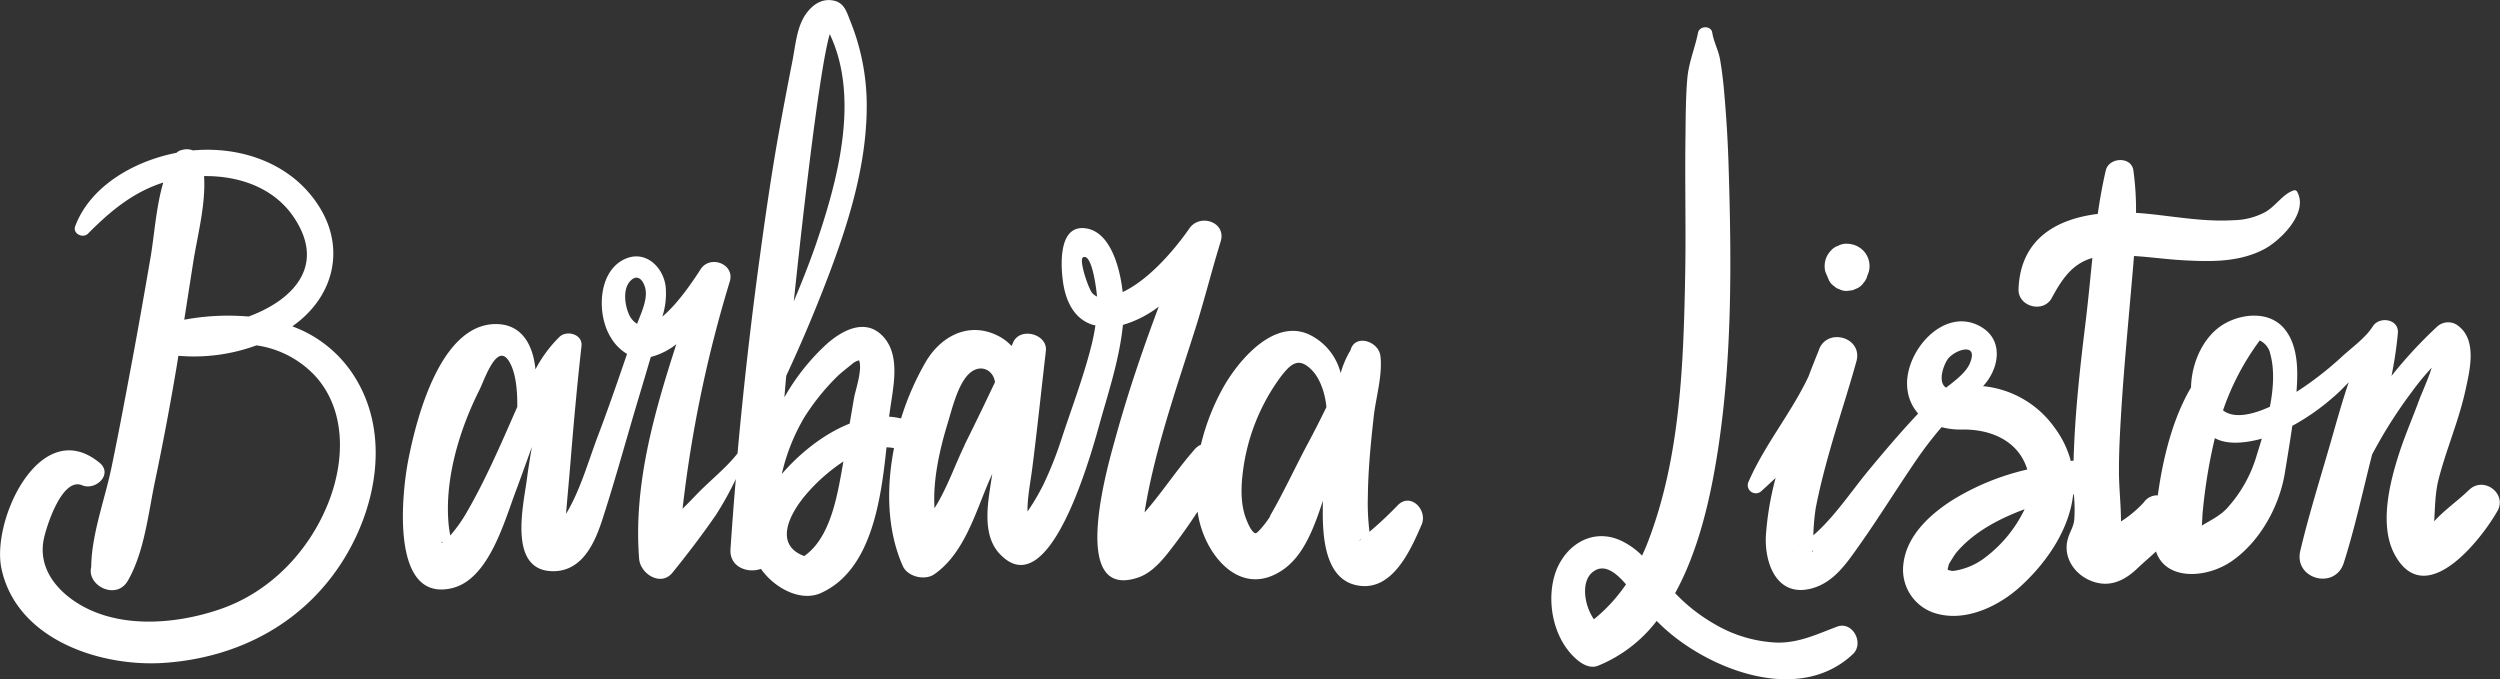 <svg xmlns="http://www.w3.org/2000/svg" viewBox="0 0 568.11 154.34"><rect x="0" y="0" width="568.11" height="154.34" fill="#333333" stroke="none"/><g id="Capa_2" data-name="Capa 2"><g id="Capa_6" data-name="Capa 6" fill="#ffffff"><path d="M66.43,74.16c.5-.36,1-.74,1.49-1.13,8-6.5,10.27-16.58,4.92-25.57-6-10.07-17.63-14.3-29-13.28A3.71,3.71,0,0,0,41.68,34l-.32.07a2.71,2.71,0,0,0-1.27.66c-9.52,1.85-19.56,7.49-23,16.68-.64,1.67,1.74,2.85,2.9,1.69,5.16-5.22,10.37-9.48,17.11-11.62-1.59,5.39-2,11.6-2.83,16.68-1.39,8.07-2.8,16.15-4.31,24.2s-3,16.1-4.68,24.12c-1.5,7.14-4.48,15-4.55,22.35-1.08,4.24,5.7,7.68,8.31,3.15,3.8-6.6,4.65-15.36,6.21-22.75C37,100.9,38.58,92.54,40,84.15c.19-1.1.36-2.2.54-3.3a41.17,41.17,0,0,0,17.74-2.37,22.65,22.65,0,0,1,13.39,7c7,7.75,6.66,19.1,3.11,28.34-4.33,11.26-13.27,20.67-24.72,24.6-10.48,3.61-24.12,4.65-33.62-2.14-4.65-3.33-7.69-8.13-6.47-13.87.62-2.92,4.17-14.06,8.7-12.13,3.05,1.29,7.1-2.53,3.95-5.12-13.42-11-24.62,13-22.3,24,3.42,16.22,22.56,22.48,37.06,21.47,17-1.19,32-9.2,40.93-23.85C85.56,114.87,88.44,99,81.08,86.44A28.05,28.05,0,0,0,66.43,74.16Zm.37-24.74c7.36,11-.22,18.78-10.3,22.51a54.91,54.91,0,0,0-14.63.72q1-6.39,2-12.8c.93-6.06,2.94-13.38,2.5-19.83C54.27,39.91,62.28,42.63,66.8,49.42Z"/><path d="M259.54,123.17v.07s0-.07,0-.07Z"/><path d="M317.52,114.93a86,86,0,0,1-6.32,5.92l0-.07a53.27,53.27,0,0,1-.36-8.09c.07-6,.66-12,1.32-17.92.48-4.4,2.06-9.49,1.53-13.88-.41-3.4-5.81-5.08-6.79-1.31a20.77,20.77,0,0,0-2.24,5.22,13.3,13.3,0,0,0-6.88-8.64C289.71,72.09,281.51,81.76,278,88a51.2,51.2,0,0,0-5.1,13.06,3.72,3.72,0,0,0-1.37,1c-3.65,4.14-6.7,8.72-10.24,13-.39.47-.79.93-1.2,1.39,2.14-13.65,7.26-28.25,11.52-41.68,2.09-6.59,3.74-13.29,5.78-19.89,1.36-4.41-4.69-6.44-7.09-3-3.31,4.77-9.14,11.66-15.18,14.49-.62-5.68-2.82-13.53-8.19-14.45-6.47-1.11-5.89,8.32-5.38,12.07.6,4.36,2.54,8.74,7.17,9.93l.21,0a47,47,0,0,1-1.05,5.15c-1.76,6.82-4.3,13.56-6.52,20.25a84.31,84.31,0,0,1-4.28,10.85c-.7,1.39-1.46,2.76-2.28,4.08-.41.67-.85,1.32-1.3,2,0-.39,0-.78,0-1.15.13-2.88.7-5.79,1.07-8.64,1.14-8.89,2.06-17.8,3.1-26.7.44-3.86-5.83-5.51-7.41-2l-.39.87a10.61,10.61,0,0,0-3.26-2.41c-6.67-3.24-13,.33-16.36,6.22a62.5,62.5,0,0,0-5.49,12.65,16.44,16.44,0,0,0-2.7-.4c0-.2,0-.4.07-.59.66-5.57,2.91-13.5-1.81-18-4-3.82-9.2-.86-12.58,2.19a49.4,49.4,0,0,0-9.49,12c.13-1.63.27-3.27.42-4.9q4.78-10.25,8.88-20.87c5.1-13.18,9.66-27.32,9.4-41.62a51.25,51.25,0,0,0-3.75-18.17c-.86-2.18-1.4-4.22-4-4.64s-4.61,1.08-6,3c-2.16,3-2.42,7.2-3.12,10.73q-1.51,7.68-2.92,15.37c-1.75,9.63-3.15,19.32-4.47,29q-3.06,22.37-5.09,44.84c-2.71,3.46-6.32,6.2-9.4,9.43q-1.51,1.59-3.09,3.14A288.28,288.28,0,0,1,165.83,64c1.24-4-4.46-6.18-6.63-2.8-1.08,1.69-4.86,7.56-8.68,10.74a17.19,17.19,0,0,0,.74-6.89c-.6-4.49-4.65-8.28-9.24-6.2-6.22,2.82-6.42,12.65-3.27,17.75a10.64,10.64,0,0,0,3.74,3.83c-2.13,6.24-4.28,12.47-6.62,18.63-2.18,5.75-4,12.37-7.24,17.71.31-3.87.69-7.74,1-11.62.72-8.83,1.52-17.71,2.51-26.51.31-2.7-3.34-3.68-5-2.09a29.76,29.76,0,0,0-5.46,7.39c-.53-5.44-3-10.29-9-10.3-12.56,0-18,21.25-19.85,30.64-1.49,7.36-4.33,32.81,9.94,29.36,8.21-2,11.75-14.83,14.32-21.7,1.29-3.45,2.52-6.91,3.78-10.37-.43,2.45-.82,4.91-1.15,7.4-.8,6-4.32,20.83,6,20.83,6.81,0,9.61-6.81,11.33-12.25,3-9.3,5.54-18.72,8.36-28.07q1.25-4.17,2.48-8.36a15.88,15.88,0,0,0,5.8-2.9c-5.12,15.86-9.77,32.13-8.45,48.77.26,3.4,4.94,6.41,7.58,3.14,3.44-4.25,6.76-8.6,9.86-13.1a72.24,72.24,0,0,0,4.53-8.17q-.68,8-1.21,15.94c-.27,4.05,3.89,5.56,6.92,4.47,3,4.31,9,7.59,13.63,5.49,11.34-5.1,13.61-20.67,14.9-33.11a11,11,0,0,1,1.71.18c-1.81,9.2-1.55,18.82,2,26.8,1.09,2.44,5,3.36,7.15,1.87,6.92-4.82,9.4-14.22,12.64-21.62l.54-1.2c-.17,1.11-.35,2.22-.51,3.33-.72,4.73-1.44,10.93,2.14,14.79,11.66,12.58,21.37-24.55,23.06-30.58,2-7,4.27-14.1,5-21.39a25,25,0,0,0,8.14-4.15c-3.61,9.61-7,19.59-9.71,29.4-1.5,5.44-11.18,37.59,5,32.17,3.53-1.19,6.07-4.61,8.24-7.45,1.85-2.43,3.64-5,5.31-7.55,0,.27.07.54.11.81,1.53,9.09,9.72,19.2,19.45,12.29,4.74-3.36,7-9.85,8.91-15.56-.05,1.69-.05,3.37,0,5,.21,5.2,1.26,12.67,7.36,14.14,8.28,2,12.56-7.92,15.09-13.76C324.46,115.82,320.44,111.74,317.52,114.93Zm-217.16,8.4c-.11-.15,0-.14.28-.06C100.34,123.46,100.35,123.32,100.36,123.33Zm5.55-6.65a33,33,0,0,1-3.58,5,22.94,22.94,0,0,1-.37-2.37c-1-10.33,2.42-21.61,7-30.73,1.16-2.3,4-11.09,6.78-6.37,1.54,2.59,1.85,6.76,1.81,10.25l-.49,1.11C113.63,101.37,110.22,109.29,105.91,116.68ZM143.1,64c1.41-1.63,2.76-.93,3.45,1.18.83,2.57-.88,6-1.77,8.41a4.71,4.71,0,0,1-1.95-2.4C142,69.22,141.53,65.85,143.1,64ZM190,85.8c1.23-1.23,2.56-2.18,3.87-3.28a3.75,3.75,0,0,1,1.35-.64c.82,2.1-.86,6.91-1.14,8.52q-.5,2.92-1,5.86c-5.93,2.34-11.47,6.87-15.42,11.46a44.71,44.71,0,0,1,5.14-12.92A52.24,52.24,0,0,1,190,85.8Zm-1.42-78c6.69,14.11,2,32.29-2.67,46.25-1.62,4.88-3.54,9.67-5.52,14.43.14-1.4.29-2.79.44-4.19C181.38,59.15,185.9,16.64,188.56,7.75Zm-5.77,118.58c-7-2.54-3.58-9.62.85-14.58a40.24,40.24,0,0,1,8-6.93C190.41,111.76,189,122,182.79,126.33Zm36.41-25.25c-2.13,4.32-4,9.84-6.86,14.36-.41-6.48,1.23-13.5,2.95-19.16,1-3.25,2.29-8.82,4.8-11.3s5.56-1.11,6,1.8Q222.73,94,219.2,101.08Zm29-34.52c-.83-.85-3.15-7.64-2.09-8.14,1.9-.89,2.91,6.24,3.17,8.93A3.58,3.58,0,0,1,248.17,66.56Zm11.39,56.68c0,.14,0,.45,0,0,0,0,0,0,0,0v0C259.72,123.28,259.63,123.27,259.56,123.24Zm49.63-.6-.16,0c.06-.07.14-.12.19-.08Zm-20.61-5.36c-.75,1.29-2.95,4-3.33,3.85-.95-.25-1.79-2.42-2.1-3.2-1.3-3.3-1.21-7.23-.77-10.69a45.79,45.79,0,0,1,8.69-21.78c2.24-2.86,4-4.47,7-1.4,1.86,1.9,3,5.22,3.3,8.4q-1.83,3.77-3.79,7.48C294.55,105.66,291.83,111.69,288.58,117.28ZM309,122.71l.14,0C308.9,122.93,308.92,122.83,309,122.71Zm3,1Z"/><path d="M417.47,142.4c-4.51,1.69-8.6,3.69-13.54,3.63a30.4,30.4,0,0,1-14.5-4.33,39.22,39.22,0,0,1-8.77-6.91c5-9.06,7.62-20,9.22-29.38,3.83-22.48,3.63-45.39,2.92-68.09-.17-5.5-.52-11-1-16.46-.21-2.45-.5-4.83-.91-7.25-.38-2.22-1.44-4-1.8-6.22-.25-1.62-2.89-1.55-3.21,0-.74,3.69-2.16,6.79-2.47,10.69-.36,4.42-.34,8.87-.4,13.3-.14,10.33.13,20.65-.06,31-.37,20.16-1.09,41.36-8.34,60.42-.45,1.18-.93,2.33-1.46,3.46a16.75,16.75,0,0,0-5-3.5c-6.88-3-13.23,1.74-15,8.41-1.71,6.42.14,14.61,5.42,18.91,1.22,1,2.93,1.85,4.56,1.21a32,32,0,0,0,13.34-10.19,42.84,42.84,0,0,0,3.66,3.31c10.72,8.6,29.36,15.12,40.92,4.24C423.7,146.19,421,141.08,417.47,142.4Zm-55.26-1.67c-2.27-3.24-3.11-9,.09-11,2.49-1.62,5.12.62,7.2,3.06A37.26,37.26,0,0,1,362.21,140.73Z"/><path d="M561.06,111.35c-2.43,2.36-5.61,4.57-7.91,7.12.22-3.28.19-6.26,1-9.55,1.75-6.81,4.6-13.32,6.1-20.2,1.05-4.77,2.81-11.88-2.1-15a3.71,3.71,0,0,0-4.4.57,102.22,102.22,0,0,0-10.3,11.14,88.39,88.39,0,0,0,1.45-9.74c.28-3.2-4.18-3.9-5.68-1.54-1.69,2.64-4.7,4.77-7,6.87a75.72,75.72,0,0,1-8.55,6.83c-.52.35-1.13.76-1.81,1.19.38-4.75.41-10.47-2.7-14.27-3.25-4-9.21-3.63-13.42-1.34-5,2.73-7.74,9-7.84,14.62-4.24,7.17-6.42,16.28-7.55,24.52a3.65,3.65,0,0,0-3.17,1.58,25.52,25.52,0,0,1-5.2,4.34c0-3.9-.49-7.89-.46-11.79,0-4.47.26-8.94.53-13.4.55-8.94,1.4-17.85,2.17-26.77.24-2.74.5-5.54.72-8.35,4,.24,8,.84,11.92,1,6.06.32,12.33.32,17.81-2.64,3.66-2,10-8.25,7.33-13a.65.65,0,0,0-.72-.29c-2.47.78-4.17,3.62-6.48,4.92a15.75,15.75,0,0,1-7.18,1.87c-6.63.41-13.14-.81-19.72-1.47-.82-.08-1.66-.15-2.5-.19a65.78,65.78,0,0,0-.6-9.66c-.46-3.25-5.57-3-6.27,0-.76,3.23-1.34,6.55-1.83,9.89-9.36,1.16-17.59,5.67-18,17.09-.15,4,5.66,5.55,7.56,2,2.36-4.38,4.7-7.79,9.22-9.08-.5,4.86-.95,9.72-1.53,14.48-1.29,10.5-2.46,21-2.74,31.56l-.63.1a22.18,22.18,0,0,0-3.7-7.6,22.61,22.61,0,0,0-16.06-9.39h-.19c.22-.25.44-.49.64-.75,3.07-3.85,3.85-9.69-.88-12.62-8.59-5.31-18.12,5.91-16.92,14.21a10,10,0,0,0,2.42,5.37c-3.92,4.16-7.64,8.53-11.28,12.93-3.9,4.71-7.81,10.66-12.54,14.73a49.33,49.33,0,0,1,.53-6.09c.87-4.57,2.06-9.09,3.33-13.57,1.89-6.65,4.09-13.21,5.93-19.87,1.53-5.56-6.91-7.84-8.6-2.38-.67,1.64-1.47,3.66-2.3,5.85-3.93,8.3-9.86,15.35-13.58,23.81a1.84,1.84,0,0,0,2.87,2.22c1.1-1,2.18-2,3.25-3a68.16,68.16,0,0,0-2.21,13.07c-.35,6.21,2.43,14.06,10.24,12.08,5.17-1.31,8.09-5.77,11-9.86,4.43-6.27,8.47-12.81,12.8-19.15a85.74,85.74,0,0,1,5.88-7.68,17.23,17.23,0,0,0,4.65.54c6.58-.11,12.84,2.58,14.83,9.08a56.46,56.46,0,0,0-16.77,6.8c-5.19,3.26-10.6,8.12-11.37,14.56a10.34,10.34,0,0,0,7.91,11.49c6.63,1.67,13.95-1.93,18.72-6.31,6.19-5.66,11.08-13.12,11.94-20.88l.15,0a34,34,0,0,1,.09,5.78c-.17,1.68-1.06,2.76-1.51,4.52-1.05,4.1,1.69,8,5.5,9.41,4,1.53,7.4-.09,10.28-2.83,1.41-1.34,2.9-2.59,4.31-3.91,2.19,6.63,11.44,6.23,17.3,2.14,6.4-4.47,10.8-12.52,12-20.12.57-3.51,1.16-7,1.67-10.57a51,51,0,0,0,9.26-6.47c1.2-1,2.38-2.21,3.56-3.44-1.49,4.42-2.75,8.94-4,13.3-2.38,8.29-5,16.58-7,25-1.52,6.44,7.9,9,9.89,2.72,2.57-8.07,4.34-16.43,6.44-24.63.46-.85.91-1.69,1.39-2.53a106,106,0,0,1,7.69-11.76,56.06,56.06,0,0,1,4.46-5.41c-.91,2.86-2.37,6-2.82,7.24-1.49,4.09-3.25,8.09-4.59,12.24-2.19,6.78-4.67,16.67-.83,23.32,7,12.18,19.39-3.64,23.1-10.11C569.88,112.27,564.44,108.06,561.06,111.35ZM408.93,123.92a.26.26,0,0,1,.17-.19A.58.58,0,0,0,408.93,123.92Zm2.83,1.16a.06.06,0,0,0,0,0C412.35,125.52,411.7,125.39,411.76,125.08Zm30.86-43.47c1.48-2.08,7.16-4.06,5,1-.89,2.06-3.28,3.85-5.38,5.48a1.31,1.31,0,0,1-.35-.27C440.46,86.37,441.65,83,442.62,81.61Zm7.87,45.54a15.23,15.23,0,0,1-6.69,2.6,4.2,4.2,0,0,1-1.19-.27.81.81,0,0,1,0-.22c.05-.14.2-.94.31-1.17-.09.21,1.13-1.9,1.65-2.52,3.77-4.49,9.42-7.6,15.51-9.85A29.88,29.88,0,0,1,450.49,127.15Zm65.42-46.72c1,3.68.71,7.87-.09,12-3.7,1.68-7.65,2.7-10.28,1.09l-.37-.28a58.46,58.46,0,0,1,8.29-15.8l0-.09A4.34,4.34,0,0,1,515.91,80.43Zm-9.76,35c-1.76,1.86-3.77,2.77-5.79,4,.09-1.08.11-2.21.16-2.73a120.91,120.91,0,0,1,2.79-17.14c.22.12.45.23.68.33,2.79,1.18,6.62.72,10-.21-.37,1.24-.74,2.43-1.1,3.56A30.45,30.45,0,0,1,506.15,115.41Z"/><path d="M415.17,62.62l.48,1.14a3.58,3.58,0,0,0,1.23,1.33,2.23,2.23,0,0,0,1.05.61,3.49,3.49,0,0,0,1.83.41l1.27-.17,1.13-.48a3.58,3.58,0,0,0,1.34-1.22,3.62,3.62,0,0,0,.85-1.62l.31-.8a5.15,5.15,0,0,0,0-2.7,5,5,0,0,0-1.31-2.24,5.27,5.27,0,0,0-3.59-1.49,3.79,3.79,0,0,0-2,.44,3.7,3.7,0,0,0-1.63,1.05,5,5,0,0,0-1.31,2.24,5.15,5.15,0,0,0,0,2.7Z"/></g></g></svg>